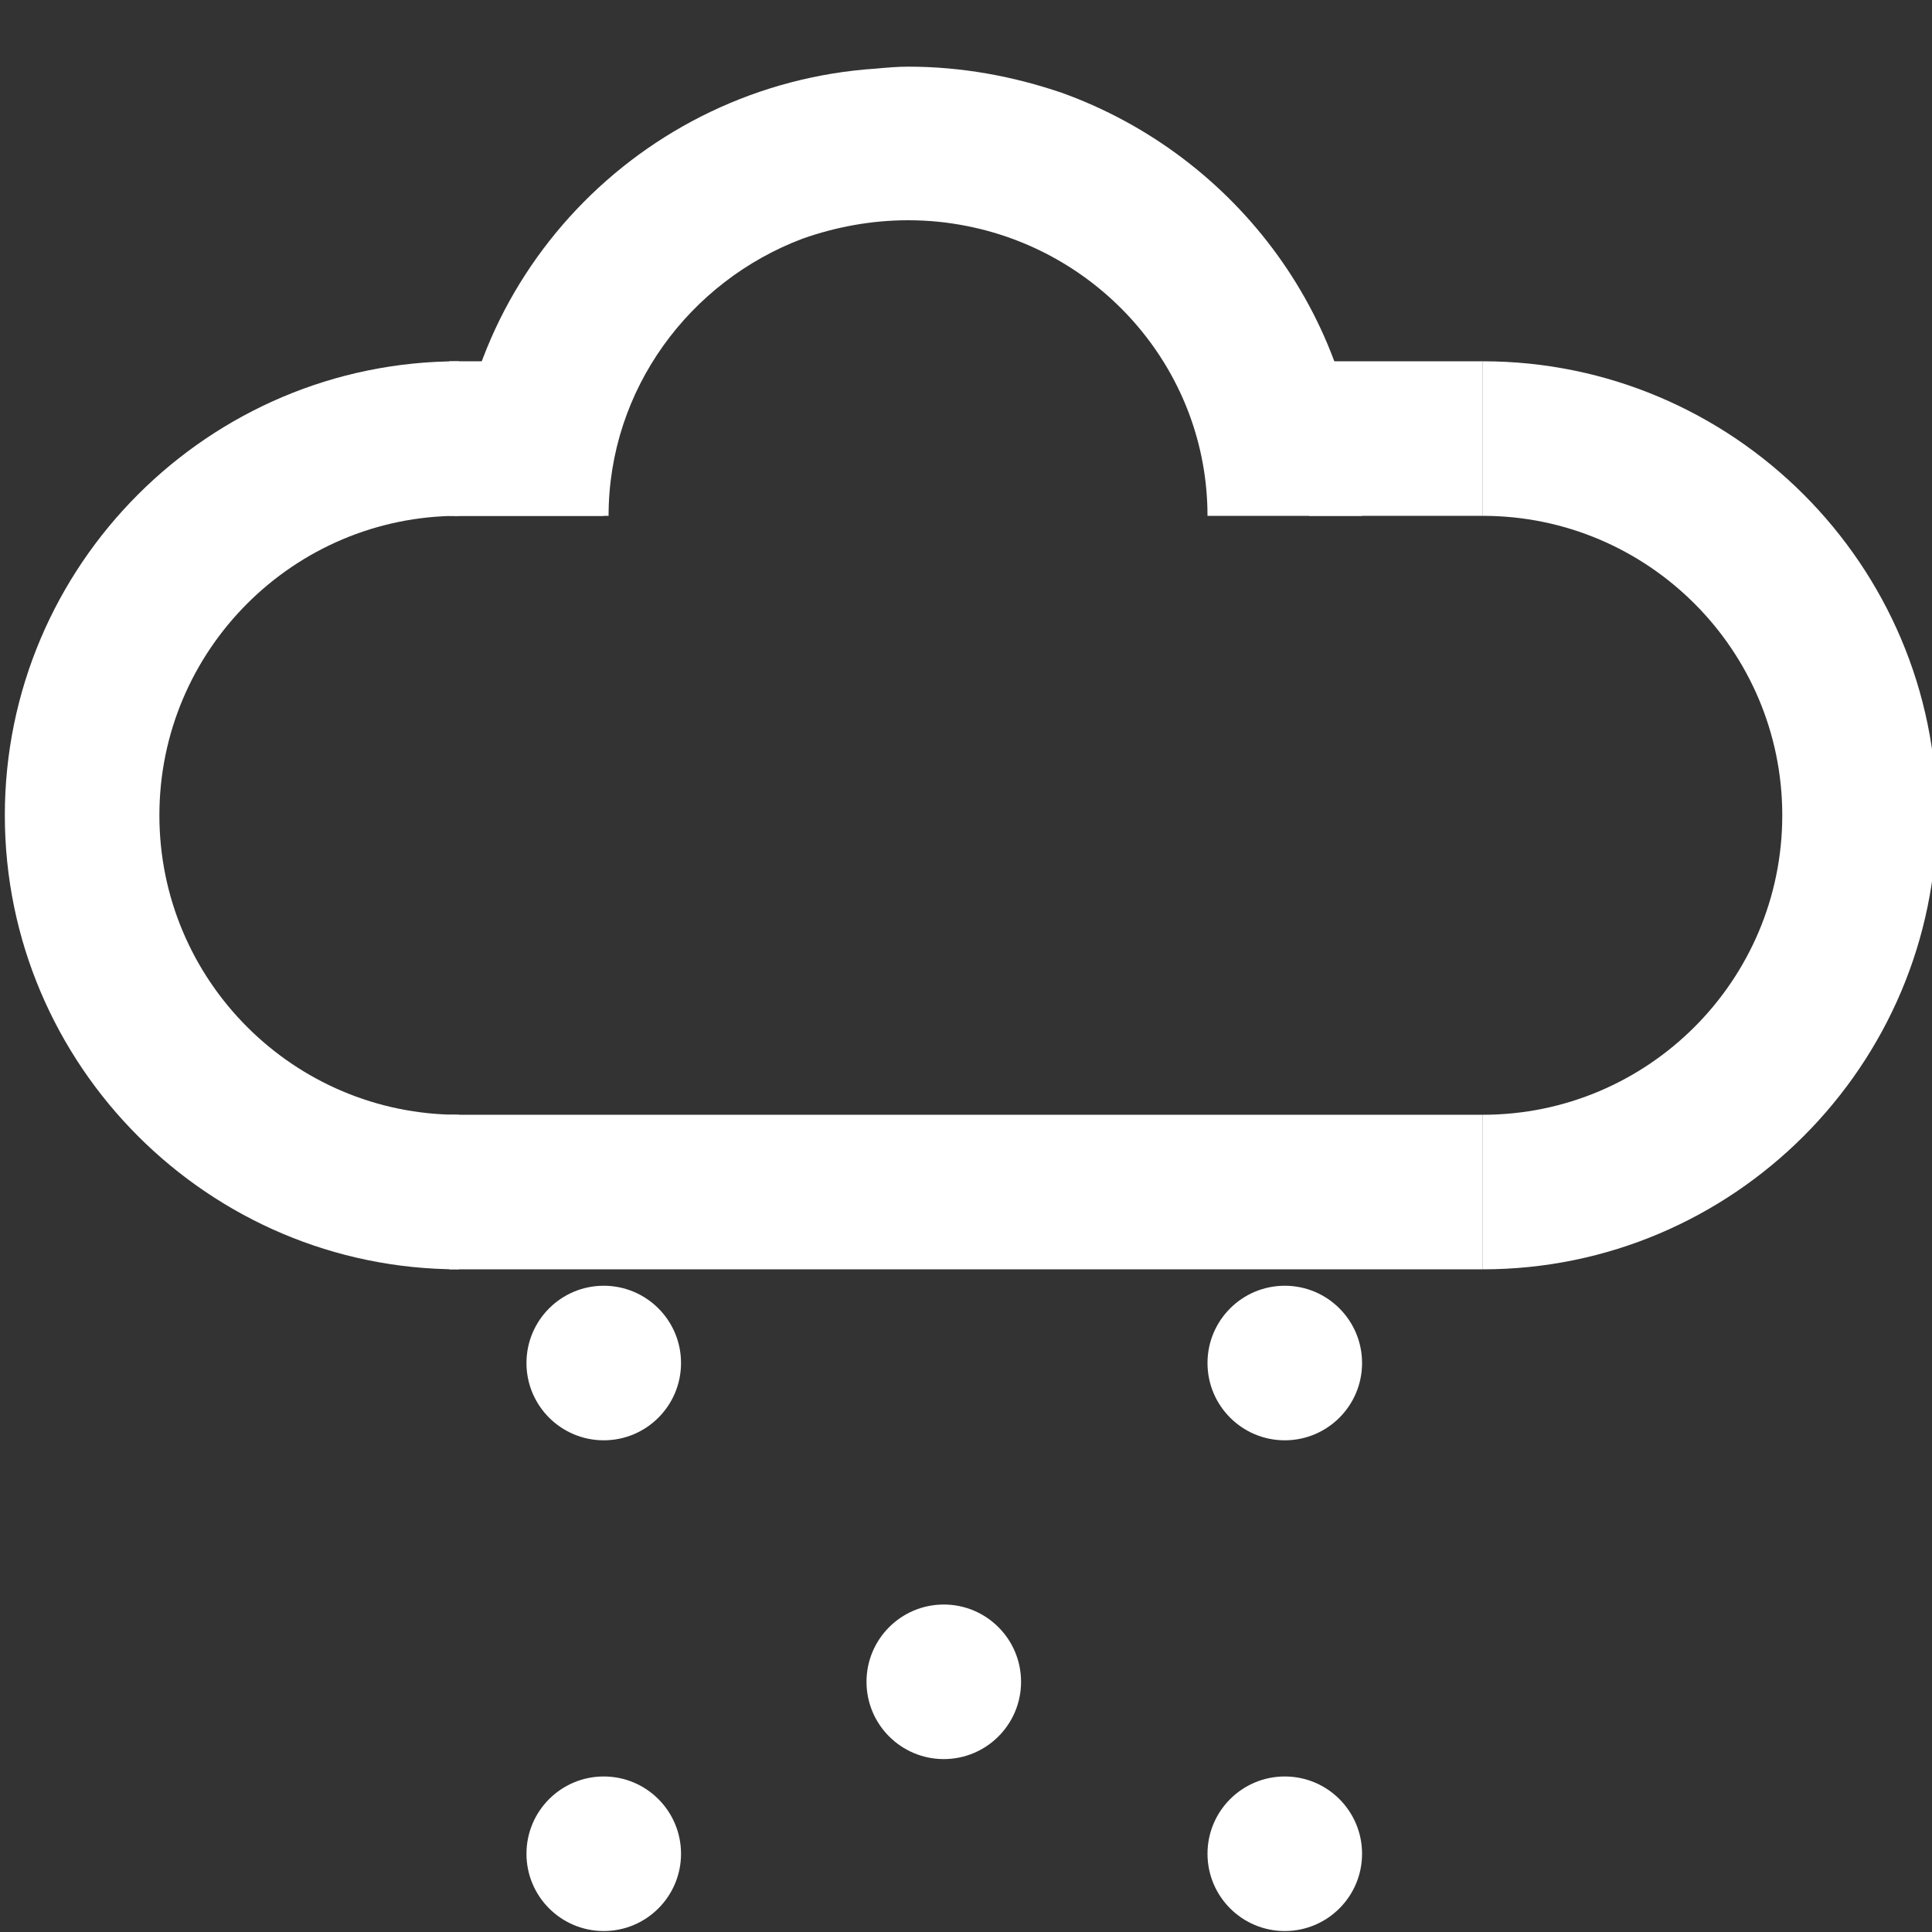 <?xml version="1.0" encoding="utf-8"?>
<!-- Generator: Adobe Illustrator 24.1.1, SVG Export Plug-In . SVG Version: 6.00 Build 0)  -->
<svg version="1.1" id="Vrstva_1" xmlns="http://www.w3.org/2000/svg" xmlns:xlink="http://www.w3.org/1999/xlink" x="0px" y="0px"
	 viewBox="0 0 200 200" style="enable-background:new 0 0 200 200;" xml:space="preserve">
<rect x="0" y="0" width="200" height="200" fill="#333333" stroke="none"/>
<style type="text/css">
	.st0{fill:#FFFFFF;}
</style>
<g>
	<path class="st0" d="M47.5,131.4c-25.9,0-47-21.1-47-47s21.1-47,47-47v16c-17.1,0-31,13.9-31,31s13.9,31,31,31V131.4z"/>
</g>
<g>
	<path class="st0" d="M153.5,131.4v-16c17.1,0,31-13.9,31-31s-13.9-31-31-31v-16c25.9,0,47,21.1,47,47S179.4,131.4,153.5,131.4z"/>
</g>
<g>
	<path class="st0" d="M141,53.4h-16c0-14.8-10.7-27.2-24.9-30c-2-0.4-4-0.6-6.1-0.6c-3.8,0-7.5,0.7-10.9,1.9
		C71.4,29.1,63,40.3,63,53.4H47C47,28.9,66.3,8.7,90.7,7.1C91.8,7,92.9,6.9,94,6.9c5.6,0,10.9,1,15.9,2.7
		C128,16.1,141,33.3,141,53.4z"/>
</g>
<rect x="46.5" y="37.4" class="st0" width="16" height="16"/>
<rect x="135.5" y="37.4" class="st0" width="18" height="16"/>
<rect x="46.5" y="115.4" class="st0" width="107" height="16"/>
<circle class="st0" cx="97.7" cy="174.1" r="8"/>
<circle class="st0" cx="133" cy="191.9" r="8"/>
<circle class="st0" cx="62.5" cy="191.9" r="8"/>
<circle class="st0" cx="62.5" cy="141.1" r="8"/>
<circle class="st0" cx="133" cy="141.1" r="8"/>
</svg>
